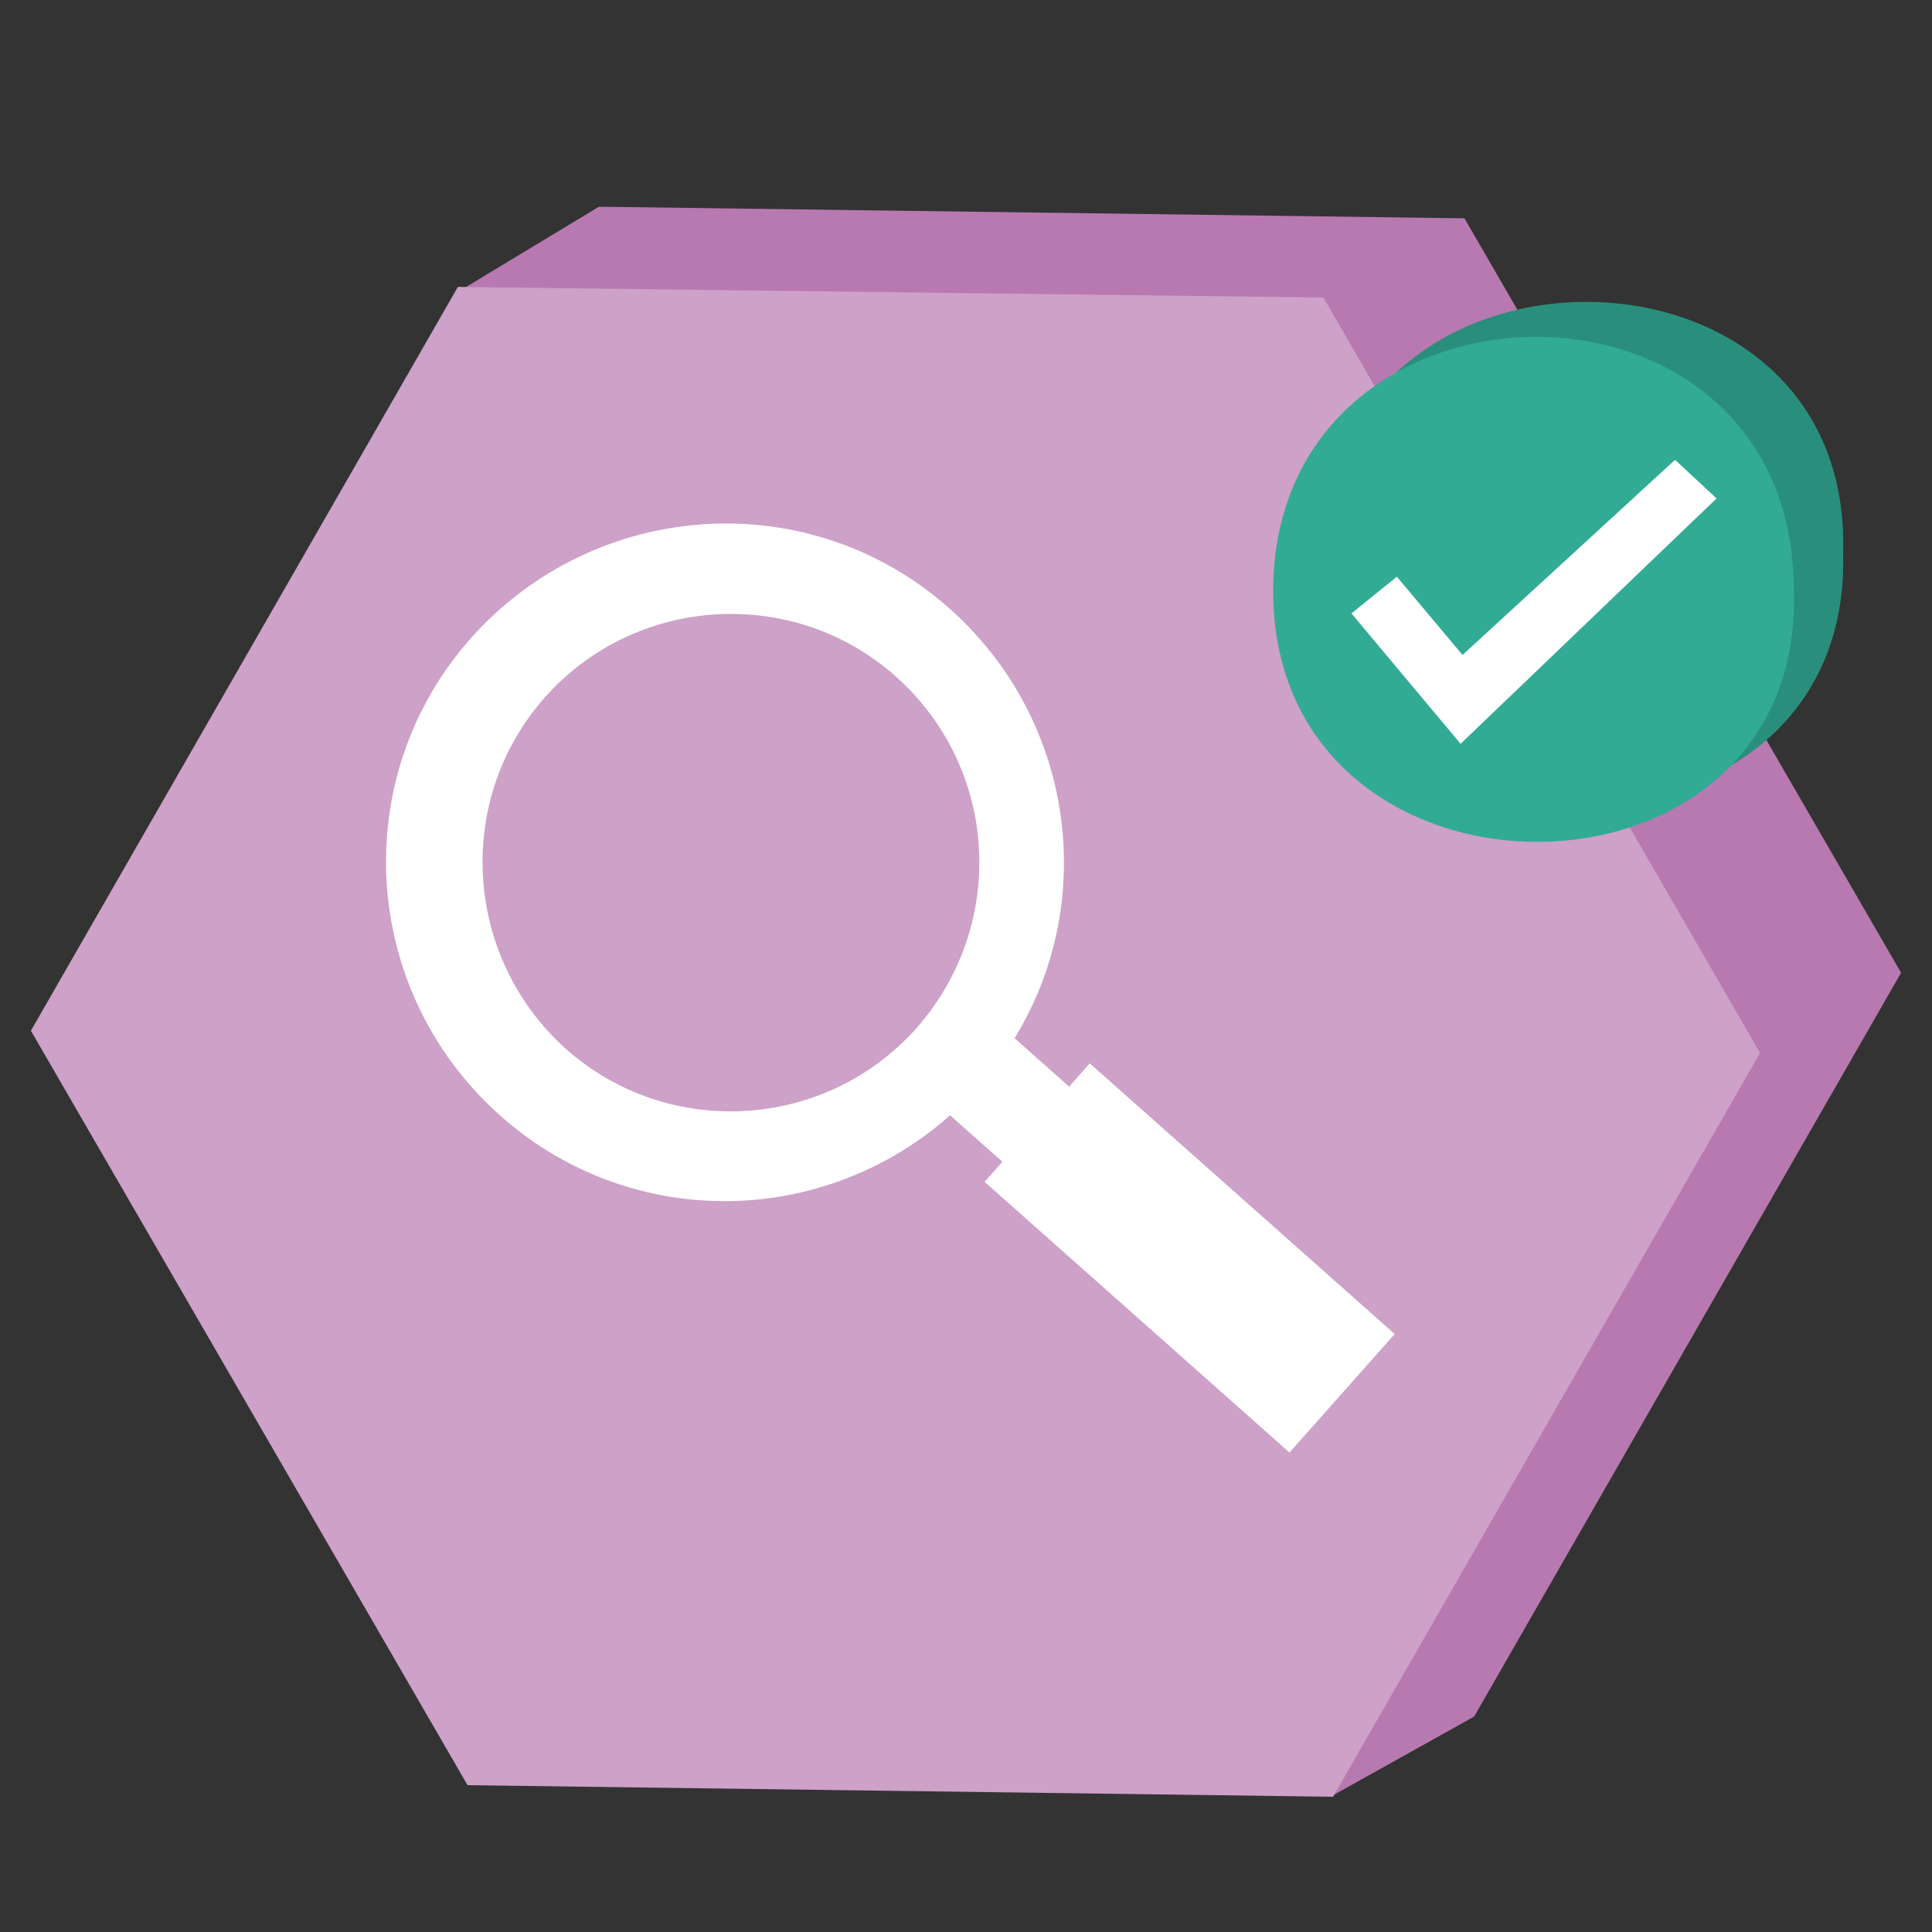<?xml version="1.0" encoding="utf-8"?>
<!-- Generator: Adobe Illustrator 26.3.1, SVG Export Plug-In . SVG Version: 6.00 Build 0)  -->
<svg version="1.1" id="Layer_1" xmlns="http://www.w3.org/2000/svg" xmlns:xlink="http://www.w3.org/1999/xlink" x="0px" y="0px"
	 viewBox="0 0 200 200" style="enable-background:new 0 0 200 200;" xml:space="preserve">
<rect x="0" y="0" width="200" height="200" fill="#333333" stroke="none"/>
<style type="text/css">
	.st0{fill:#B879B0;}
	.st1{fill:#CDA1C8;}
	.st2{fill:#298F7C;}
	.st3{fill:#31AB94;}
	.st4{fill:#FFFFFF;}
</style>
<g>
	<g>
		<polygon class="st0" points="152.6,177.7 137.9,185.9 47.6,30.1 62,21.4 151.6,22.6 196.8,100.7 		"/>
		<polygon class="st1" points="138,186 48.4,184.8 3.2,106.7 47.4,29.7 137,30.8 182.2,109 		"/>
	</g>
</g>
<path class="st2" d="M190.8,57.2c1,34.6-53.9,34.6-53.9,0S191.8,22.6,190.8,57.2z"/>
<path class="st3" d="M185.7,61.2c1,34.6-53.9,34.6-53.9,0S185.7,25.6,185.7,61.2z"/>
<polygon class="st4" points="139.9,63.5 151.2,77 177.7,51.6 173.4,47.6 151.4,67.8 144.6,59.7 "/>
<path class="st4" d="M48.8,66c-12.9,14.5-11.5,36.6,3,49.5s36.6,11.5,49.5-3s11.5-36.6-3-49.5S61.7,51.6,48.8,66z M94.9,106.4
	c-9.4,10.6-25.7,11.6-36.3,2.2C48,99.1,47,82.8,56.4,72.2c9.4-10.6,25.7-11.6,36.3-2.2C103.4,79.5,104.3,95.7,94.9,106.4z"/>
<rect x="114.9" y="109.1" transform="matrix(0.664 -0.748 0.748 0.664 -55.978 135.848)" class="st4" width="16.4" height="42.2"/>
<rect x="99.2" y="109.3" transform="matrix(0.664 -0.748 0.748 0.664 -50.077 116.371)" class="st4" width="10.4" height="9.1"/>
</svg>
